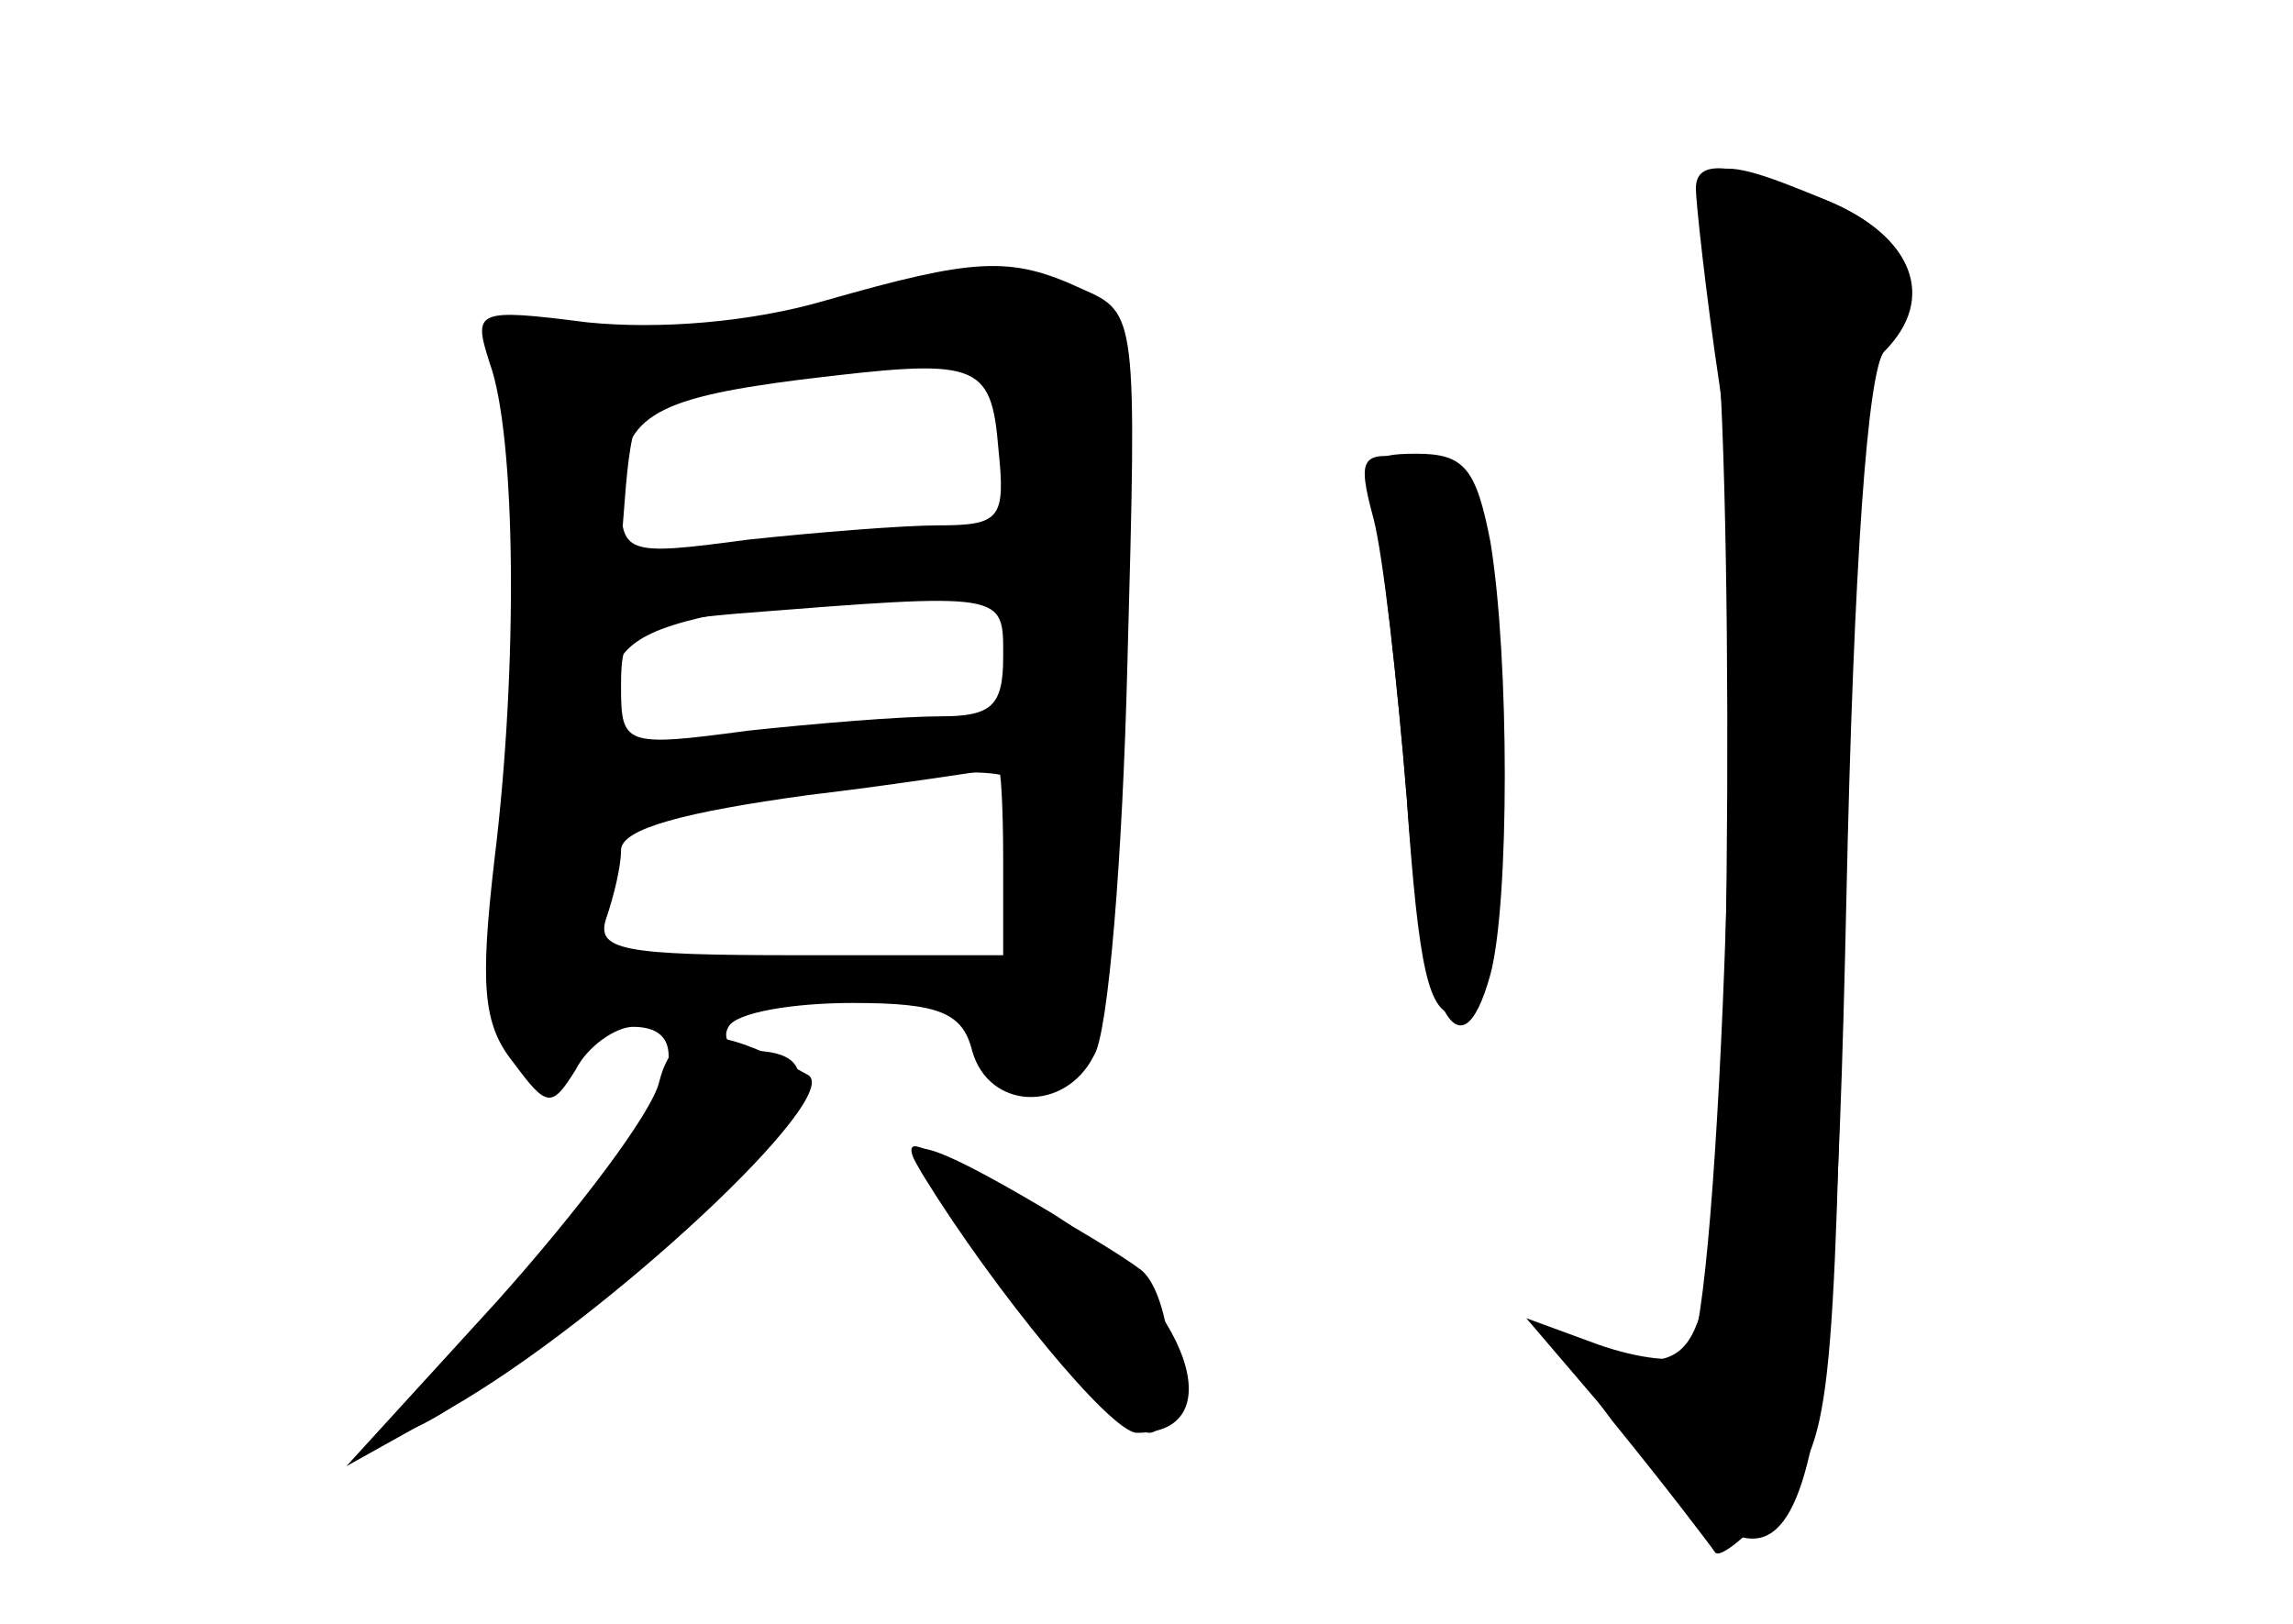 <?xml version="1.0" standalone="no"?>
<!DOCTYPE svg PUBLIC "-//W3C//DTD SVG 20010904//EN"
 "http://www.w3.org/TR/2001/REC-SVG-20010904/DTD/svg10.dtd">
<svg version="1.0" xmlns="http://www.w3.org/2000/svg"
 width="96pt" height="68pt" viewBox="0 0 96 68"
 preserveAspectRatio="xMidYMid meet">
<g transform="translate(0,68) scale(0.1,-0.1)" fill="#000000" stroke="none">
<g id="part-0" class="char-part">
  <path d="M710 601 c0 -5 4 -43 10 -83 11 -77 0 -391 -13 -405 -4 -4 -21 -2
-38 4 l-30 11 41 -48 c74 -89 87 -58 93 223 3 141 9 223 16 230 22 22 12 48
-24 63 -40 16 -55 18 -55 5z"/>
  <path d="M345 554 c-31 -9 -69 -12 -99 -9 -47 6 -48 5 -41 -17 11 -30 12 -127
2 -208 -6 -52 -5 -69 8 -85 14 -19 16 -19 26 -3 5 10 17 18 24 18 33 0 10 -46
-56 -115 -26 -27 -46 -51 -44 -54 7 -6 58 31 120 86 54 48 64 73 29 73 -8 0
-12 5 -9 10 3 6 27 10 52 10 36 0 46 -4 50 -20 7 -25 39 -26 51 -2 6 9 12 83
14 164 4 146 4 147 -19 157 -30 14 -45 13 -108 -5z m73 -62 c3 -29 1 -32 -25
-32 -15 0 -52 -3 -80 -6 -52 -7 -53 -6 -53 19 0 32 12 40 75 48 74 9 80 8 83
-29z m2 -87 c0 -21 -5 -25 -27 -25 -16 0 -52 -3 -80 -6 -52 -7 -53 -6 -53 19
0 24 4 26 48 30 114 9 112 9 112 -18z m0 -85 l0 -40 -86 0 c-74 0 -85 2 -80
16 3 9 6 21 6 28 0 9 27 16 78 23 42 5 78 11 80 11 1 1 2 -16 2 -38z"/>
  <path d="M576 463 c3 -16 9 -68 13 -117 6 -88 22 -121 35 -74 8 30 8 132 0
181 -6 31 -11 37 -31 37 -20 0 -23 -3 -17 -27z"/>
  <path d="M387 188 c40 -55 86 -108 94 -108 14 0 11 56 -3 68 -17 13 -87 52
-95 52 -3 0 -1 -6 4 -12z"/>
</g>
<g id="part-1" class="char-part">
  <path d="M365 554 c-27 -8 -72 -13 -100 -12 l-50 3 0 -122 c0 -110 2 -123 18
-123 10 0 17 8 17 20 0 25 5 27 103 34 72 5 77 4 77 -14 0 -13 7 -20 19 -20
18 0 20 9 23 107 2 61 -1 111 -7 119 -17 20 -47 23 -100 8z m57 -44 c4 -52 4
-52 -42 -54 -25 -2 -62 -6 -83 -11 l-38 -7 3 38 c3 34 7 40 33 45 17 4 51 7
78 8 40 1 47 -2 49 -19z m8 -100 c0 -27 -3 -30 -30 -30 -16 0 -52 -5 -80 -11
-57 -12 -72 -5 -64 27 5 17 18 23 67 31 105 17 107 17 107 -17z"/>
</g>
<g id="part-2" class="char-part">
  <path d="M276 227 c-3 -13 -34 -54 -68 -92 l-63 -69 43 24 c65 37 167 132 150
140 -39 22 -56 21 -62 -3z"/>
  <path d="M387 187 c29 -47 78 -107 89 -107 43 0 18 61 -39 94 -49 29 -62 32
-50 13z"/>
</g>
<g id="part-3" class="char-part">
  <path d="M575 463 c4 -15 10 -68 14 -118 5 -71 9 -90 21 -90 12 0 16 17 18 82
4 105 -7 147 -37 151 -21 3 -23 1 -16 -25z"/>
</g>
<g id="part-4" class="char-part">
  <path d="M717 558 c9 -58 8 -363 -2 -415 -5 -26 -11 -33 -28 -33 -13 0 -29 6
-37 13 -7 6 4 -10 25 -38 22 -27 41 -52 43 -55 2 -3 14 7 27 22 21 25 23 35
27 247 3 151 8 225 16 233 23 23 13 49 -23 64 -55 23 -58 20 -48 -38z"/>
</g>
</g>
</svg>
